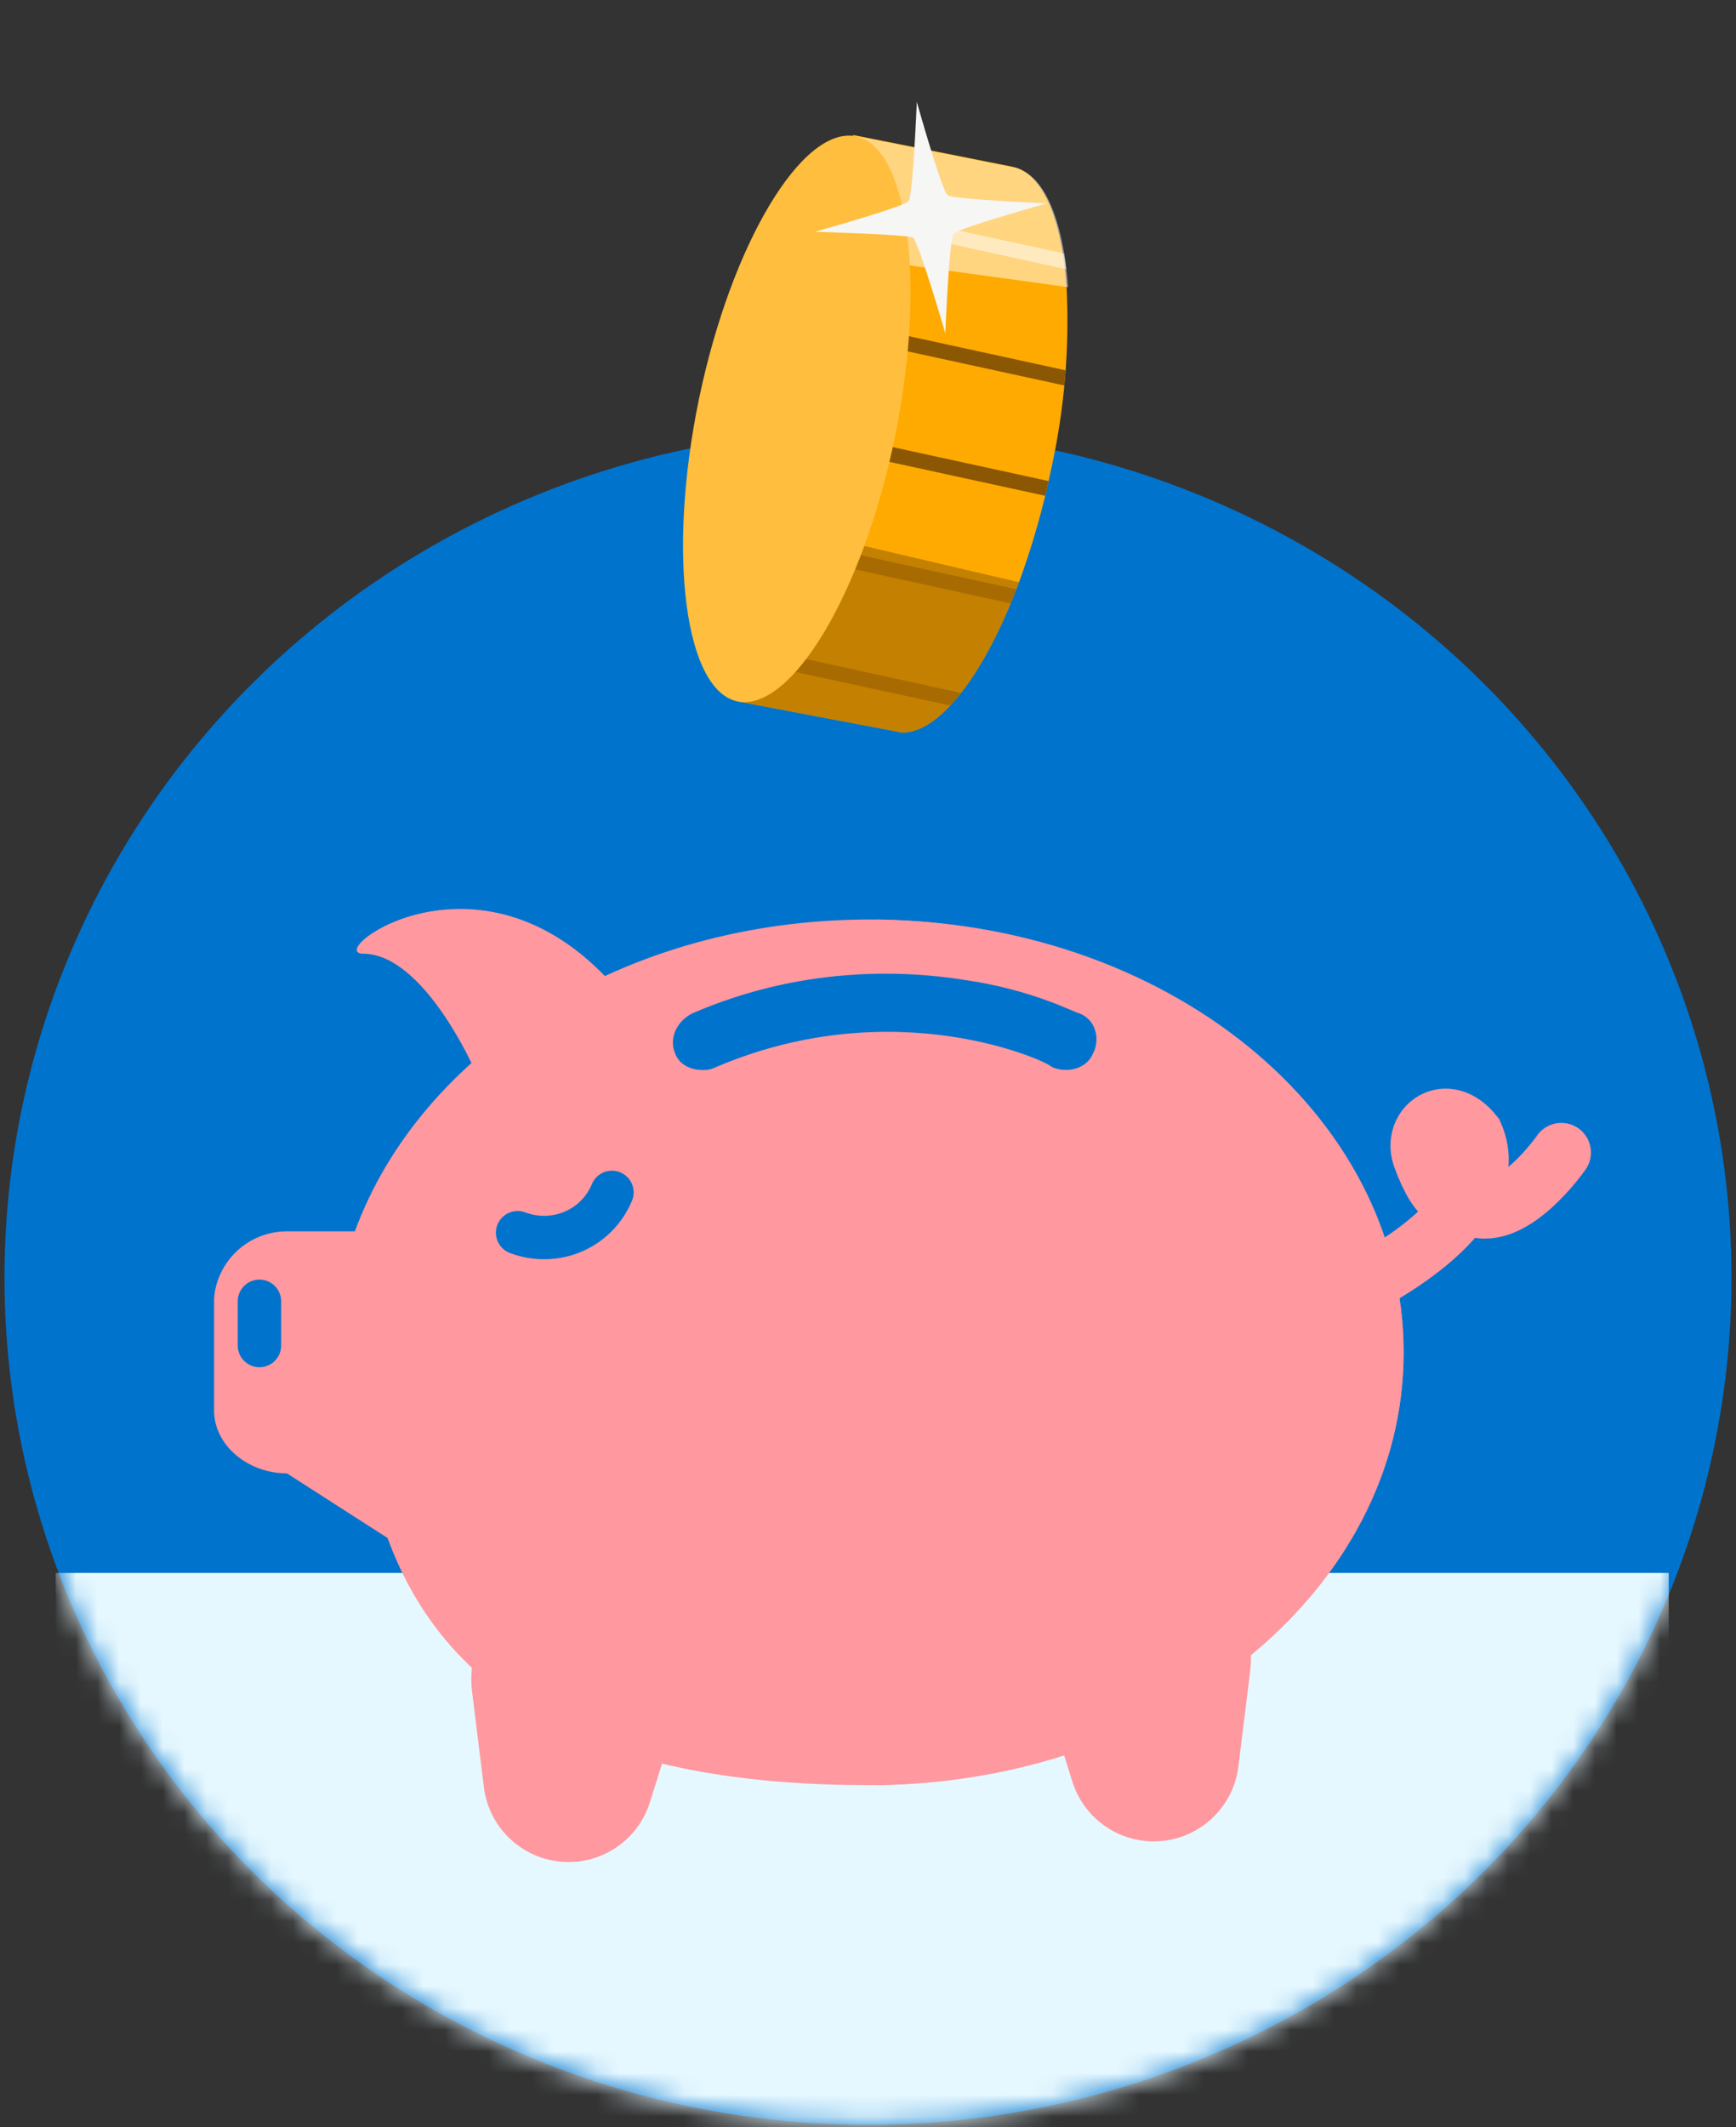 <svg width="80" height="98" viewBox="0 0 80 98" fill="none" xmlns="http://www.w3.org/2000/svg">
<rect x="0" y="0" width="80" height="98" fill="#333333" stroke="none"/>
<ellipse rx="39.793" ry="39.032" transform="matrix(-1 0 0 1 40 58.852)" fill="#0073CD"/>
<mask id="mask0_55765_545969" style="mask-type:alpha" maskUnits="userSpaceOnUse" x="0" y="19" width="80" height="79">
<ellipse rx="39.793" ry="39.032" transform="matrix(-1 0 0 1 40 58.852)" fill="#0073CD"/>
</mask>
<g mask="url(#mask0_55765_545969)">
<path d="M2.566 72.46H76.901V137.659H8.284C5.126 137.659 2.566 134.944 2.566 131.594V72.46Z" fill="#E6F8FF"/>
</g>
<path d="M21.877 49.293C21.877 49.293 19.538 43.933 16.731 43.933C14.865 43.933 22.325 38.252 28.589 45.756C28.589 45.756 24.003 47.364 21.877 49.293Z" fill="#FF989F"/>
<path d="M29.947 83.028C29.433 84.665 27.915 85.778 26.199 85.778V85.778C24.215 85.778 22.543 84.299 22.299 82.331L21.757 77.949C21.396 75.033 23.671 72.46 26.609 72.46V72.46C29.911 72.46 32.264 75.666 31.273 78.816L29.947 83.028Z" fill="#FF989F"/>
<path d="M49.419 82.076C49.934 83.713 51.452 84.827 53.168 84.827V84.827C55.151 84.827 56.824 83.348 57.068 81.38L57.61 76.998C57.971 74.082 55.696 71.509 52.758 71.509V71.509C49.456 71.509 47.103 74.715 48.094 77.865L49.419 82.076Z" fill="#FF989F"/>
<path d="M13.221 56.724H16.354C19.374 48.47 28.772 42.359 40.071 42.359C53.719 42.359 64.683 51.257 64.683 62.298C64.683 73.34 53.608 82.237 40.071 82.237C28.884 82.237 20.88 79.105 17.859 70.85L13.221 67.873C11.431 67.873 9.865 66.586 9.865 64.978V59.833C9.977 58.118 11.431 56.724 13.221 56.724Z" fill="#FF989F"/>
<path d="M40.407 42.359C53.831 42.574 64.683 51.364 64.683 62.298C64.683 73.233 53.831 82.023 40.407 82.237V42.359Z" fill="#FF989F"/>
<path d="M32.395 49.293C32.556 49.293 32.716 49.293 33.038 49.139C41.385 45.602 48.447 48.986 48.447 49.139C49.089 49.447 50.053 49.293 50.373 48.524C50.695 47.909 50.534 46.986 49.731 46.678C49.571 46.678 47.645 45.602 44.434 45.14C41.545 44.679 36.89 44.525 31.914 46.678C31.272 46.986 30.79 47.755 31.111 48.524C31.272 48.986 31.753 49.293 32.395 49.293Z" fill="#0073CD"/>
<path d="M28.2 54.93C27.499 56.62 25.592 57.435 23.853 56.787" stroke="#0073CD" stroke-width="2" stroke-miterlimit="10" stroke-linecap="round" stroke-linejoin="round"/>
<path d="M11.956 59.947V61.984" stroke="#0073CD" stroke-width="2" stroke-miterlimit="10" stroke-linecap="round" stroke-linejoin="round"/>
<path d="M62.401 59.394C62.401 59.394 69.576 56.045 67.913 52.267C66.655 50.667 65.024 51.908 65.538 53.306C66.386 55.607 66.975 55.279 67.913 55.607C69.764 56.255 71.951 53.093 71.951 53.093" stroke="#FF989F" stroke-width="2.729" stroke-miterlimit="10" stroke-linecap="round"/>
<path d="M34.02 32.319L41.054 33.65L41.559 33.75C43.322 33.783 45.412 30.984 46.96 26.822C47.585 25.113 48.083 23.363 48.448 21.583C49.055 18.83 49.291 16.01 49.15 13.196C48.924 10.082 48.051 7.951 46.635 7.675L39.318 6.218L38.283 11.731C37.553 15.354 36.565 20.162 35.727 24.212C34.828 28.72 34.072 32.292 34.02 32.319Z" fill="#FFAA01"/>
<path fill-rule="evenodd" clip-rule="evenodd" d="M36.673 19.625C36.626 19.853 36.58 20.08 36.533 20.307L48.166 22.84C48.221 22.614 48.274 22.388 48.324 22.161L36.673 19.625Z" fill="#8B5703"/>
<path fill-rule="evenodd" clip-rule="evenodd" d="M49.107 17.059L37.707 14.577C37.661 14.802 37.614 15.03 37.568 15.26L49.049 17.758C49.071 17.526 49.09 17.293 49.107 17.059Z" fill="#8B5703"/>
<path opacity="0.5" d="M34.02 32.319L41.054 33.649L41.559 33.75C43.322 33.783 45.412 30.984 46.96 26.821L35.659 24.178C34.828 28.72 34.072 32.292 34.02 32.319Z" fill="#8B5703"/>
<path opacity="0.5" fill-rule="evenodd" clip-rule="evenodd" d="M46.837 27.147L35.566 24.683C35.524 24.912 35.482 25.138 35.44 25.362L46.576 27.798C46.664 27.585 46.751 27.368 46.837 27.147Z" fill="#8B5703"/>
<path opacity="0.5" fill-rule="evenodd" clip-rule="evenodd" d="M43.797 32.501C43.962 32.325 44.126 32.132 44.29 31.923L34.576 29.8C34.528 30.04 34.481 30.265 34.438 30.475L43.797 32.501Z" fill="#8B5703"/>
<path opacity="0.5" d="M38.283 11.731C42.11 12.258 46.306 12.819 49.218 13.23C48.992 10.116 48.119 7.985 46.703 7.708L39.386 6.251L38.283 11.731Z" fill="white"/>
<path opacity="0.5" fill-rule="evenodd" clip-rule="evenodd" d="M49.038 11.679L38.744 9.438L38.612 10.097L49.14 12.404C49.111 12.155 49.077 11.912 49.038 11.679Z" fill="white"/>
<path d="M32.208 18.391C30.722 25.587 31.582 31.869 34.02 32.319C36.458 32.768 39.741 27.388 41.227 20.192C42.714 12.995 41.853 6.713 39.405 6.273C36.956 5.832 33.704 11.205 32.208 18.391Z" fill="#FFBE3D"/>
<path d="M48.253 9.368C48.253 9.368 43.924 9.192 43.663 8.988C43.402 8.785 42.249 4.693 42.249 4.693C42.249 4.693 42.072 9.007 41.868 9.267C41.664 9.527 37.557 10.676 37.557 10.676C37.557 10.676 41.821 10.801 42.075 10.946C42.336 11.15 43.562 15.35 43.562 15.35C43.562 15.35 43.739 11.037 43.942 10.777C44.088 10.524 48.253 9.368 48.253 9.368Z" fill="#F6F6F5"/>
</svg>
